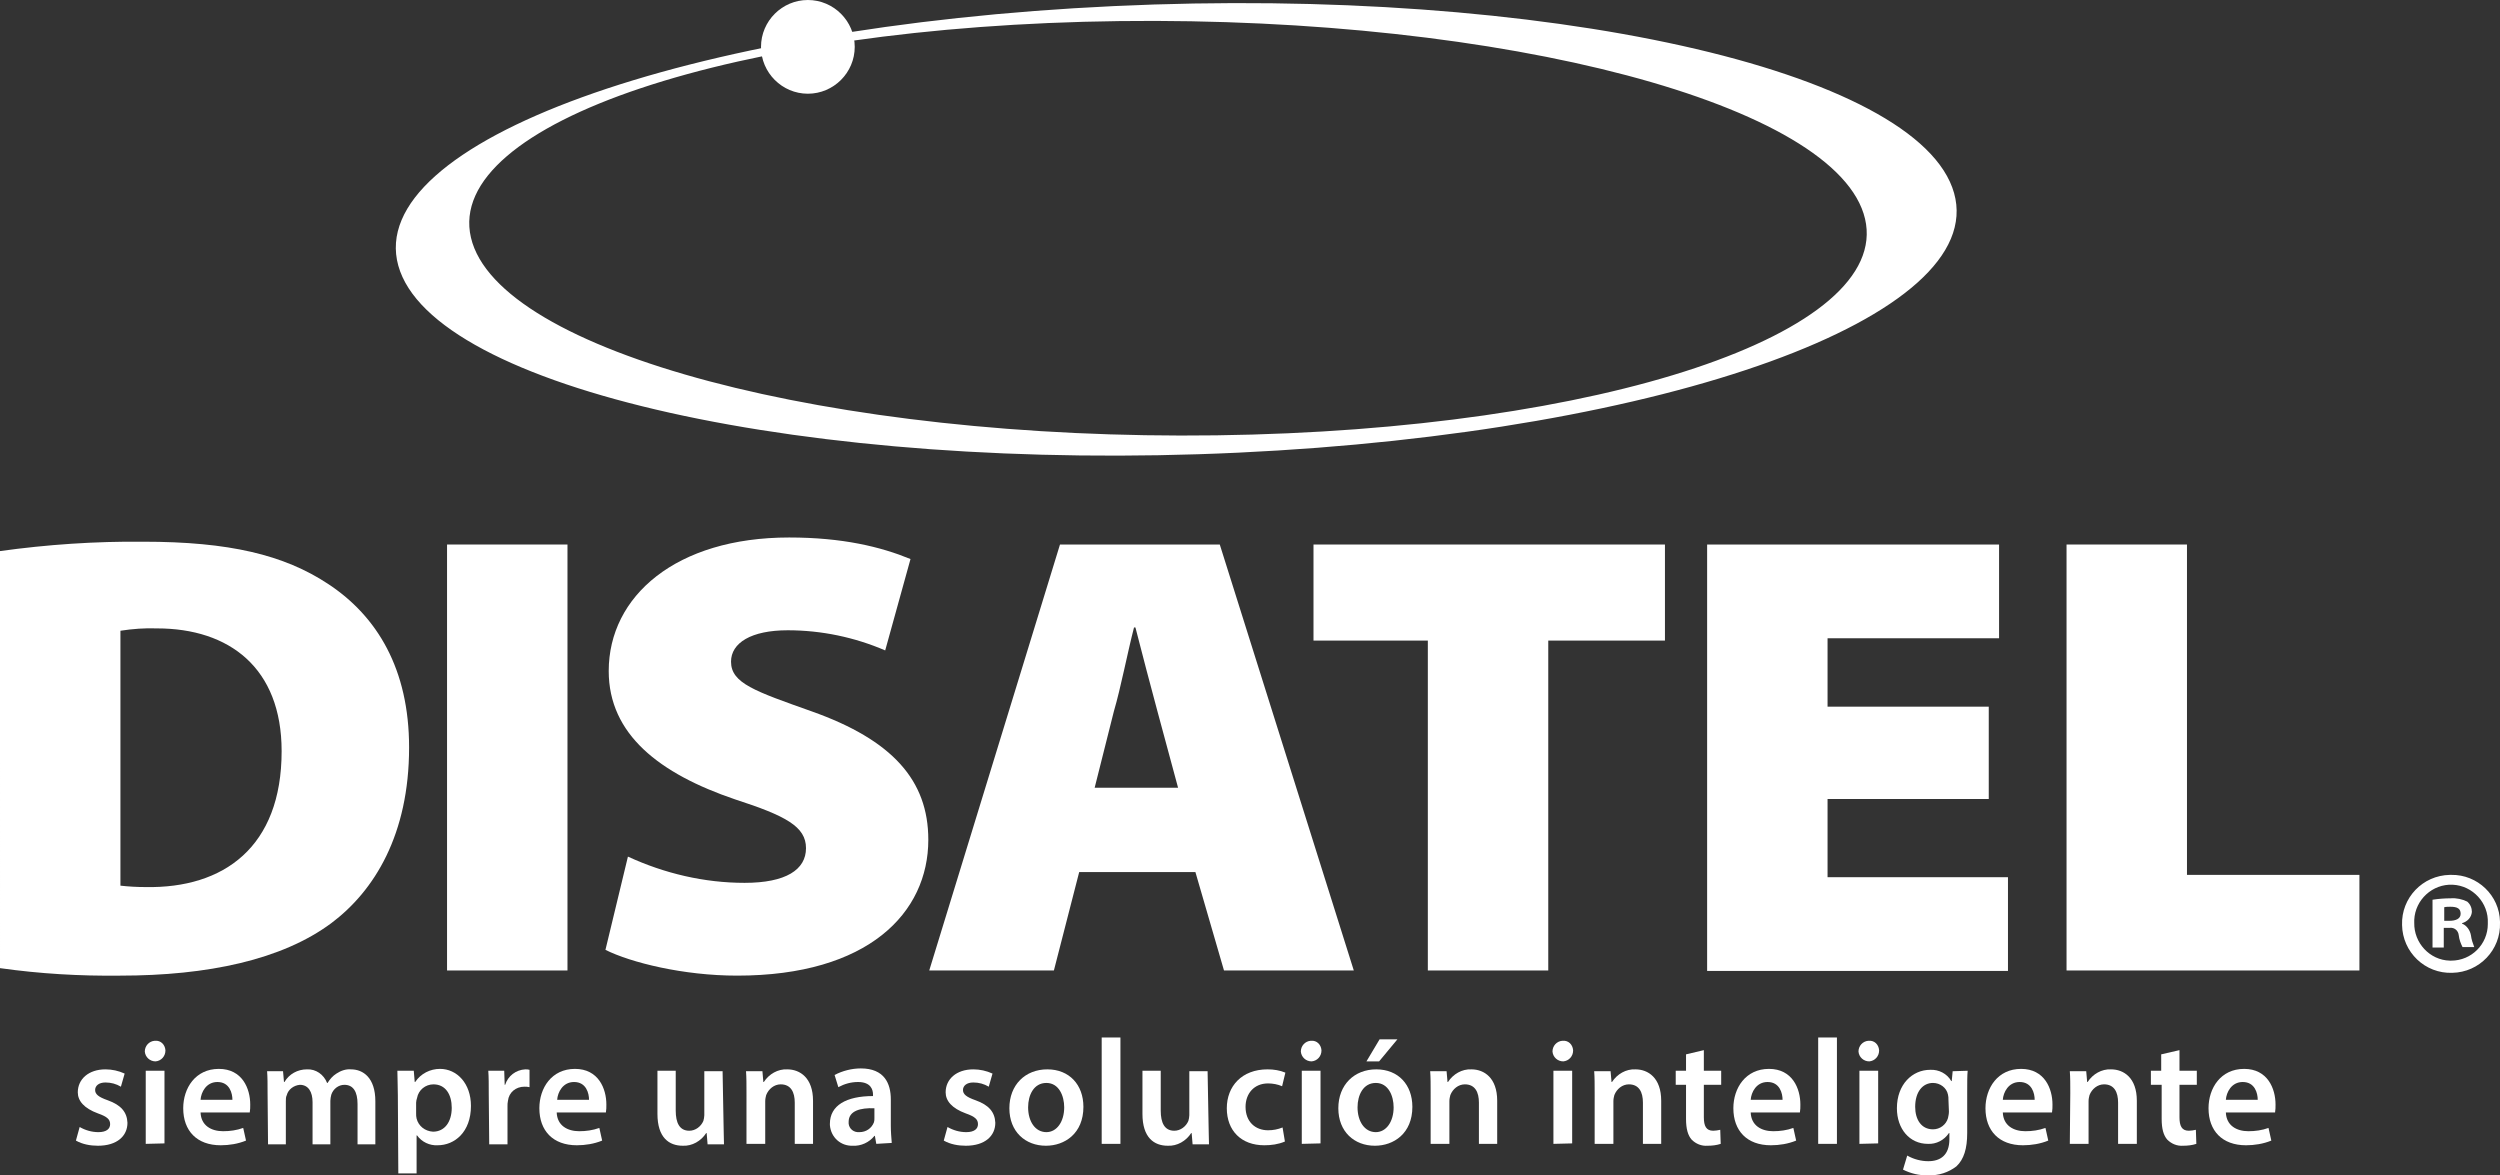 <?xml version="1.0" encoding="utf-8"?>
<!-- Generator: Adobe Illustrator 21.0.0, SVG Export Plug-In . SVG Version: 6.00 Build 0)  -->
<svg version="1.1" id="Layer_1" xmlns="http://www.w3.org/2000/svg" xmlns:xlink="http://www.w3.org/1999/xlink" x="0px" y="0px"
	 viewBox="0 0 533.5 250.8" style="enable-background:new 0 0 533.5 250.8;" xml:space="preserve">
<rect x="0" y="0" width="533.5" height="250.8" fill="#333333" stroke="none"/>
<style type="text/css">
	.st0{fill:#FFFFFF;}
</style>
<title>Logo Disatel</title>
<path class="st0" d="M533.5,196.9c0.2,5.8-4.4,10.6-10.2,10.7c-5.8,0.2-10.6-4.4-10.7-10.2c-0.2-5.8,4.4-10.6,10.2-10.7
	c0.1,0,0.2,0,0.3,0c5.6-0.1,10.3,4.4,10.4,10C533.5,196.7,533.5,196.8,533.5,196.9z M515.2,196.9c-0.1,4.3,3.3,8,7.6,8.1
	c0.1,0,0.2,0,0.3,0c4.3,0,7.8-3.5,7.8-7.8c0-0.1,0-0.2,0-0.2c0.2-4.3-3.2-8-7.5-8.2c-4.3-0.2-8,3.2-8.2,7.5
	C515.2,196.5,515.2,196.7,515.2,196.9z M521.5,202.2h-2.4V192c1.3-0.2,2.6-0.3,3.9-0.3c1.2-0.1,2.5,0.2,3.5,0.7c0.7,0.6,1,1.4,1,2.2
	c-0.1,1.2-1,2.1-2.1,2.4v0.1c1,0.4,1.7,1.4,1.9,2.5c0.1,0.9,0.4,1.7,0.7,2.5h-2.5c-0.4-0.8-0.7-1.6-0.8-2.5c-0.1-1-0.9-1.7-1.9-1.6
	c-0.1,0-0.1,0-0.2,0h-1.1L521.5,202.2L521.5,202.2z M521.6,196.5h1.1c1.3,0,2.4-0.4,2.4-1.5s-0.7-1.5-2.2-1.5c-0.4,0-0.9,0-1.3,0.1
	L521.6,196.5L521.6,196.5z"/>
<path class="st0" d="M0,117.6c10.1-1.4,20.3-2.1,30.6-2c18.3,0,30,2.8,39.4,9c10.5,6.9,17.3,18.2,17.3,34.9
	c0,18.6-7.4,30.6-16.6,37.5c-10.5,7.8-26.3,11.2-45.1,11.2c-8.6,0.1-17.1-0.4-25.6-1.6V117.6L0,117.6z M25.7,189
	c1.8,0.2,3.6,0.3,5.4,0.3c16.6,0.3,29-8.5,29-29c0-17.8-11.2-26.2-26.6-26.2c-2.6-0.1-5.2,0.1-7.8,0.5L25.7,189L25.7,189z"/>
<path class="st0" d="M121.1,116.2v90.9H95.4v-90.9H121.1z"/>
<path class="st0" d="M134,182.8c7.8,3.6,16.3,5.6,24.9,5.6c8.8,0,13.1-2.8,13.1-7.4s-4.3-6.9-15.1-10.4c-16.2-5.5-27-13.9-27-27.4
	c0-16,14.4-28.5,38.5-28.5c11.4,0,19.6,2,25.9,4.6l-5.4,19.5c-6.5-2.8-13.6-4.3-20.8-4.3c-7.8,0-12.1,2.7-12.1,6.7
	c0,4.6,5.1,6.3,17.2,10.6c17.2,6.1,24.9,14.7,24.9,27.4c0,15.6-12.8,29-40.8,29c-11.5,0-22.7-2.8-28.1-5.5L134,182.8z"/>
<path class="st0" d="M230.3,186.1l-5.4,21h-26.6l27.9-90.9h34.1l28.6,90.9h-27.7l-6.1-21H230.3z M251.4,168.1l-4.4-16.3
	c-1.4-5.1-3.3-12.5-4.7-17.9H242c-1.4,5.4-2.8,12.8-4.3,17.9l-4.1,16.3H251.4L251.4,168.1z"/>
<path class="st0" d="M304.7,136.7h-24.4v-20.5h75v20.5h-24.9v70.4h-25.7V136.7z"/>
<path class="st0" d="M424.4,170.5H390v16.7h38.5v20h-64.2v-91h62.3v20H390v14.6h34.4L424.4,170.5L424.4,170.5z"/>
<path class="st0" d="M441,116.2h25.7v70.5h36.8v20.4H441V116.2z"/>
<path class="st0" d="M100.5,50.7c5.7,24.4,76.9,43.3,159.1,42.2S403.7,71.1,398,46.7S321.1,3.5,238.9,4.5S94.8,26.3,100.5,50.7
	L100.5,50.7z M85,56.7C77.7,30.4,146,5.6,237.7,1.3S409.6,14.9,417,41.2s-61.1,51.1-152.8,55.4S92.3,82.9,85,56.7L85,56.7L85,56.7z"
	/>
<path class="st0" d="M162.4,10c0-5.5,4.5-10,10-10s10,4.5,10,10s-4.5,10-10,10S162.4,15.5,162.4,10L162.4,10z"/>
<path class="st0" d="M17,240.5c1.2,0.7,2.6,1.1,4,1.1c1.7,0,2.5-0.7,2.5-1.7s-0.6-1.6-2.6-2.3c-3-1.1-4.3-2.7-4.3-4.5
	c0-2.8,2.3-4.9,5.9-4.9c1.4,0,2.8,0.3,4.1,0.9l-0.8,2.8c-1-0.6-2.1-0.9-3.3-0.9c-1.4,0-2.2,0.7-2.2,1.6s0.7,1.5,2.7,2.2
	c2.8,1,4.1,2.5,4.2,4.8c0,2.8-2.2,4.9-6.3,4.9c-1.6,0-3.3-0.3-4.7-1.1L17,240.5z"/>
<path class="st0" d="M35.3,224.2c0,1.2-0.9,2.2-2.1,2.3c-1.2,0-2.2-0.9-2.3-2.1c0-1.2,0.9-2.2,2.1-2.3c0,0,0,0,0.1,0
	c1.2-0.1,2.1,0.8,2.2,2C35.3,224,35.3,224.1,35.3,224.2z M31.1,244.1v-15.6h4V244L31.1,244.1L31.1,244.1z"/>
<path class="st0" d="M42.8,237.4c0.1,2.8,2.3,4,4.8,4c1.5,0,2.9-0.2,4.3-0.7l0.6,2.7c-1.7,0.7-3.6,1-5.4,1c-5.1,0-8-3.1-8-7.9
	c0-4.3,2.6-8.4,7.6-8.4s6.7,4.2,6.7,7.6c0,0.6,0,1.1-0.1,1.7L42.8,237.4L42.8,237.4z M49.6,234.7c0-1.4-0.6-3.8-3.2-3.8
	c-2.4,0-3.5,2.2-3.6,3.8H49.6z"/>
<path class="st0" d="M57.1,233.2c0-1.8,0-3.3-0.1-4.6h3.4l0.2,2.3h0.1c1-1.7,2.8-2.7,4.8-2.7c1.9-0.1,3.6,1.1,4.3,2.9h0.1
	c0.5-0.8,1.1-1.5,1.9-2c0.9-0.6,2-1,3.1-0.9c2.6,0,5.2,1.8,5.2,6.8v9.2h-3.8v-8.6c0-2.6-0.9-4.1-2.8-4.1c-1.3,0-2.4,0.9-2.8,2.1
	c-0.1,0.4-0.2,0.9-0.2,1.3v9.3h-3.8v-9c0-2.2-0.9-3.7-2.7-3.7c-1.3,0.1-2.5,1-2.8,2.2c-0.2,0.4-0.2,0.8-0.2,1.3v9.2h-3.8L57.1,233.2
	L57.1,233.2z"/>
<path class="st0" d="M84.9,233.7c0-2-0.1-3.7-0.1-5.2h3.5l0.2,2.4h0.1c1.2-1.8,3.2-2.8,5.3-2.8c3.6,0,6.6,3.1,6.6,7.9
	c0,5.6-3.5,8.4-7.1,8.4c-1.7,0.1-3.4-0.7-4.4-2.1h-0.1v8.1h-3.9L84.9,233.7L84.9,233.7z M88.8,237.6c0,0.4,0,0.7,0.1,1.1
	c0.4,1.6,1.8,2.7,3.5,2.8c2.5,0,4-2.1,4-5.1c0-2.8-1.3-5-3.9-5c-1.7,0-3.2,1.2-3.5,2.9c-0.1,0.3-0.2,0.7-0.2,1L88.8,237.6
	L88.8,237.6z"/>
<path class="st0" d="M104.3,233.5c0-2.1,0-3.6-0.1-5h3.4l0.1,3h0.1c0.6-1.9,2.3-3.2,4.3-3.3c0.3,0,0.6,0,0.9,0.1v3.7
	c-0.4-0.1-0.8-0.1-1.1-0.1c-1.8,0-3.3,1.2-3.5,3c-0.1,0.4-0.1,0.8-0.1,1.2v8.1h-3.9L104.3,233.5L104.3,233.5z"/>
<path class="st0" d="M118.8,237.4c0.1,2.8,2.3,4,4.8,4c1.5,0,2.9-0.2,4.3-0.7l0.6,2.7c-1.7,0.7-3.6,1-5.4,1c-5.1,0-8-3.1-8-7.9
	c0-4.3,2.6-8.4,7.6-8.4s6.7,4.2,6.7,7.6c0,0.6,0,1.1-0.1,1.7L118.8,237.4L118.8,237.4z M125.7,234.7c0-1.4-0.6-3.8-3.2-3.8
	c-2.4,0-3.5,2.2-3.6,3.8H125.7z"/>
<path class="st0" d="M154.4,239.5c0,1.9,0.1,3.4,0.1,4.7h-3.5l-0.2-2.4h-0.1c-1.1,1.7-3,2.8-5,2.7c-2.9,0-5.4-1.7-5.4-6.8v-9.2h3.9
	v8.5c0,2.6,0.8,4.3,2.9,4.3c1.3,0,2.5-0.9,3-2.1c0.1-0.4,0.2-0.8,0.2-1.2v-9.4h3.9L154.4,239.5L154.4,239.5z"/>
<path class="st0" d="M159.3,233.2c0-1.8,0-3.3-0.1-4.6h3.5l0.2,2.3h0.1c1.1-1.7,3-2.8,5-2.7c2.7,0,5.5,1.8,5.5,6.7v9.2h-3.9v-8.8
	c0-2.2-0.8-3.9-3-3.9c-1.4,0-2.6,1-3.1,2.3c-0.1,0.4-0.2,0.8-0.2,1.3v9.1h-4L159.3,233.2L159.3,233.2z"/>
<path class="st0" d="M187,244.1l-0.3-1.7h-0.1c-1.1,1.4-2.9,2.2-4.6,2.1c-2.6,0.1-4.7-1.8-4.9-4.4c0-0.1,0-0.2,0-0.3
	c0-3.9,3.5-5.9,9.2-5.9v-0.3c0-1-0.4-2.7-3.2-2.7c-1.5,0-2.9,0.4-4.2,1.1l-0.8-2.6c1.7-0.9,3.7-1.4,5.6-1.4c5,0,6.4,3.2,6.4,6.6v5.6
	c0,1.3,0.1,2.5,0.2,3.7L187,244.1L187,244.1z M186.5,236.5c-2.8-0.1-5.4,0.5-5.4,2.9c-0.1,1.1,0.7,2.1,1.9,2.2c0.1,0,0.2,0,0.4,0
	c1.4,0,2.6-0.8,3.1-2.1c0.1-0.3,0.1-0.6,0.1-0.9V236.5z"/>
<path class="st0" d="M202.2,240.5c1.2,0.7,2.6,1.1,4,1.1c1.7,0,2.5-0.7,2.5-1.7s-0.6-1.6-2.6-2.3c-3-1.1-4.3-2.7-4.3-4.5
	c0-2.8,2.3-4.9,5.9-4.9c1.4,0,2.8,0.3,4.1,0.9l-0.8,2.8c-1-0.6-2.1-0.9-3.3-0.9c-1.4,0-2.2,0.7-2.2,1.6s0.7,1.5,2.7,2.2
	c2.8,1,4.1,2.5,4.2,4.8c0,2.8-2.2,4.9-6.3,4.9c-1.6,0-3.3-0.3-4.7-1.1L202.2,240.5z"/>
<path class="st0" d="M231.2,236.2c0,5.7-4,8.3-8,8.3c-4.4,0-7.8-3-7.8-8s3.4-8.3,8.1-8.3S231.2,231.5,231.2,236.2z M219.4,236.3
	c0,3,1.5,5.3,3.9,5.3c2.2,0,3.8-2.2,3.8-5.3c0-2.4-1.1-5.2-3.8-5.2S219.4,233.7,219.4,236.3L219.4,236.3z"/>
<path class="st0" d="M235.1,221.4h4v22.7h-4V221.4z"/>
<path class="st0" d="M257.9,239.5c0,1.9,0.1,3.4,0.1,4.7h-3.5l-0.2-2.4h-0.1c-1.1,1.7-3,2.8-5,2.7c-2.9,0-5.4-1.7-5.4-6.8v-9.2h3.9
	v8.5c0,2.6,0.8,4.3,2.9,4.3c1.3,0,2.5-0.9,3-2.1c0.1-0.4,0.2-0.8,0.2-1.2v-9.4h3.9L257.9,239.5L257.9,239.5z"/>
<path class="st0" d="M274.2,243.6c-1.4,0.6-2.9,0.8-4.4,0.8c-4.9,0-8-3.1-8-7.9c0-4.7,3.2-8.3,8.7-8.3c1.3,0,2.6,0.2,3.8,0.7
	l-0.7,2.9c-0.9-0.4-2-0.6-3-0.6c-3,0-4.8,2.2-4.8,5c0,3.2,2.1,5,4.8,5c1.1,0,2.1-0.2,3.1-0.6L274.2,243.6z"/>
<path class="st0" d="M282,224.2c0,1.2-0.9,2.2-2.1,2.3c-1.2,0-2.2-0.9-2.3-2.1c0-1.2,0.9-2.2,2.1-2.3c0,0,0,0,0.1,0
	c1.2-0.1,2.1,0.8,2.2,2C282,224,282,224.1,282,224.2z M277.8,244.1v-15.6h4V244L277.8,244.1L277.8,244.1z"/>
<path class="st0" d="M301.4,236.2c0,5.7-4,8.3-8,8.3c-4.4,0-7.8-3-7.8-8s3.4-8.3,8.1-8.3S301.4,231.5,301.4,236.2z M289.7,236.3
	c0,3,1.5,5.3,3.9,5.3c2.2,0,3.8-2.2,3.8-5.3c0-2.4-1.1-5.2-3.8-5.2S289.7,233.7,289.7,236.3L289.7,236.3z M298.2,221.8l-3.9,4.7
	h-2.7l2.8-4.7L298.2,221.8L298.2,221.8z"/>
<path class="st0" d="M305.3,233.2c0-1.8,0-3.3-0.1-4.6h3.5l0.2,2.3h0.1c1.1-1.7,3-2.8,5-2.7c2.7,0,5.5,1.8,5.5,6.7v9.2h-3.9v-8.8
	c0-2.2-0.8-3.9-3-3.9c-1.4,0-2.6,1-3.1,2.3c-0.1,0.4-0.2,0.8-0.2,1.3v9.1h-4L305.3,233.2L305.3,233.2z"/>
<path class="st0" d="M335.7,224.2c0,1.2-0.9,2.2-2.1,2.3c-1.2,0-2.2-0.9-2.3-2.1c0-1.2,0.9-2.2,2.1-2.3c0,0,0,0,0.1,0
	c1.2-0.1,2.1,0.8,2.2,2C335.7,224,335.7,224.1,335.7,224.2z M331.5,244.1v-15.6h4V244L331.5,244.1L331.5,244.1z"/>
<path class="st0" d="M340.3,233.2c0-1.8,0-3.3-0.1-4.6h3.5l0.2,2.3h0.1c1.1-1.7,3-2.8,5-2.7c2.7,0,5.5,1.8,5.5,6.7v9.2h-3.9v-8.8
	c0-2.2-0.8-3.9-3-3.9c-1.4,0-2.6,1-3.1,2.3c-0.1,0.4-0.2,0.8-0.2,1.3v9.1h-4L340.3,233.2L340.3,233.2z"/>
<path class="st0" d="M363.6,224.1v4.4h3.7v3h-3.7v6.9c0,1.9,0.5,2.9,2,2.9c0.5,0,1-0.1,1.5-0.2l0.1,3c-0.9,0.3-1.9,0.4-2.8,0.4
	c-1.3,0.1-2.5-0.4-3.4-1.3c-0.8-0.9-1.2-2.3-1.2-4.4v-7.3h-2.2v-3h2.2v-3.5L363.6,224.1z"/>
<path class="st0" d="M373.6,237.4c0.1,2.8,2.3,4,4.8,4c1.5,0,2.9-0.2,4.3-0.7l0.6,2.7c-1.7,0.7-3.6,1-5.4,1c-5.1,0-8-3.1-8-7.9
	c0-4.3,2.6-8.4,7.6-8.4s6.7,4.2,6.7,7.6c0,0.6,0,1.1-0.1,1.7L373.6,237.4L373.6,237.4z M380.4,234.7c0-1.4-0.6-3.8-3.2-3.8
	c-2.4,0-3.5,2.2-3.6,3.8H380.4z"/>
<path class="st0" d="M388,221.4h4v22.7h-4V221.4z"/>
<path class="st0" d="M401,224.2c0,1.2-0.9,2.2-2.1,2.3c-1.2,0-2.2-0.9-2.3-2.1c0-1.2,0.9-2.2,2.1-2.3c0,0,0,0,0.1,0
	c1.2-0.1,2.1,0.8,2.2,2C401,224,401,224.1,401,224.2z M396.8,244.1v-15.6h4V244L396.8,244.1L396.8,244.1z"/>
<path class="st0" d="M419.9,228.5c-0.1,1.1-0.1,2.3-0.1,4.5v8.8c0,3.3-0.7,5.6-2.3,7.1c-1.7,1.3-3.8,2-6,1.9
	c-1.9,0.1-3.8-0.4-5.4-1.2l0.9-3c1.4,0.8,3,1.2,4.5,1.2c2.6,0,4.5-1.3,4.5-4.7v-1.3h-0.1c-1,1.5-2.7,2.4-4.5,2.3
	c-3.9,0-6.6-3.2-6.6-7.6c0-5.1,3.3-8.2,7.1-8.2c1.8-0.1,3.6,0.8,4.5,2.4h0.1l0.2-2.1L419.9,228.5L419.9,228.5z M415.8,234.7
	c0-0.4,0-0.7-0.1-1.1c-0.3-1.5-1.7-2.5-3.2-2.5c-2.2,0-3.8,1.9-3.8,5.1c0,2.7,1.3,4.8,3.8,4.8c1.5,0,2.8-1,3.2-2.4
	c0.1-0.5,0.2-0.9,0.2-1.4L415.8,234.7L415.8,234.7z"/>
<path class="st0" d="M427.4,237.4c0.1,2.8,2.3,4,4.8,4c1.5,0,2.9-0.2,4.3-0.7l0.6,2.7c-1.7,0.7-3.6,1-5.4,1c-5.1,0-8-3.1-8-7.9
	c0-4.3,2.6-8.4,7.6-8.4s6.7,4.2,6.7,7.6c0,0.6,0,1.1-0.1,1.7L427.4,237.4L427.4,237.4z M434.2,234.7c0-1.4-0.6-3.8-3.2-3.8
	c-2.4,0-3.5,2.2-3.6,3.8H434.2z"/>
<path class="st0" d="M441.8,233.2c0-1.8,0-3.3-0.1-4.6h3.5l0.2,2.3h0.1c1.1-1.7,3-2.8,5-2.7c2.7,0,5.5,1.8,5.5,6.7v9.2H452v-8.8
	c0-2.2-0.8-3.9-3-3.9c-1.4,0-2.6,1-3.1,2.3c-0.1,0.4-0.2,0.8-0.2,1.3v9.1h-4L441.8,233.2L441.8,233.2z"/>
<path class="st0" d="M465.1,224.1v4.4h3.7v3h-3.7v6.9c0,1.9,0.5,2.9,2,2.9c0.5,0,1-0.1,1.5-0.2l0.1,3c-0.9,0.3-1.9,0.4-2.8,0.4
	c-1.3,0.1-2.5-0.4-3.4-1.3c-0.8-0.9-1.2-2.3-1.2-4.4v-7.3H459v-3h2.2v-3.5L465.1,224.1z"/>
<path class="st0" d="M475,237.4c0.1,2.8,2.3,4,4.8,4c1.5,0,2.9-0.2,4.3-0.7l0.6,2.7c-1.7,0.7-3.6,1-5.4,1c-5.1,0-8-3.1-8-7.9
	c0-4.3,2.6-8.4,7.6-8.4s6.7,4.2,6.7,7.6c0,0.6,0,1.1-0.1,1.7L475,237.4L475,237.4z M481.8,234.7c0-1.4-0.6-3.8-3.2-3.8
	c-2.4,0-3.5,2.2-3.6,3.8H481.8z"/>
</svg>
